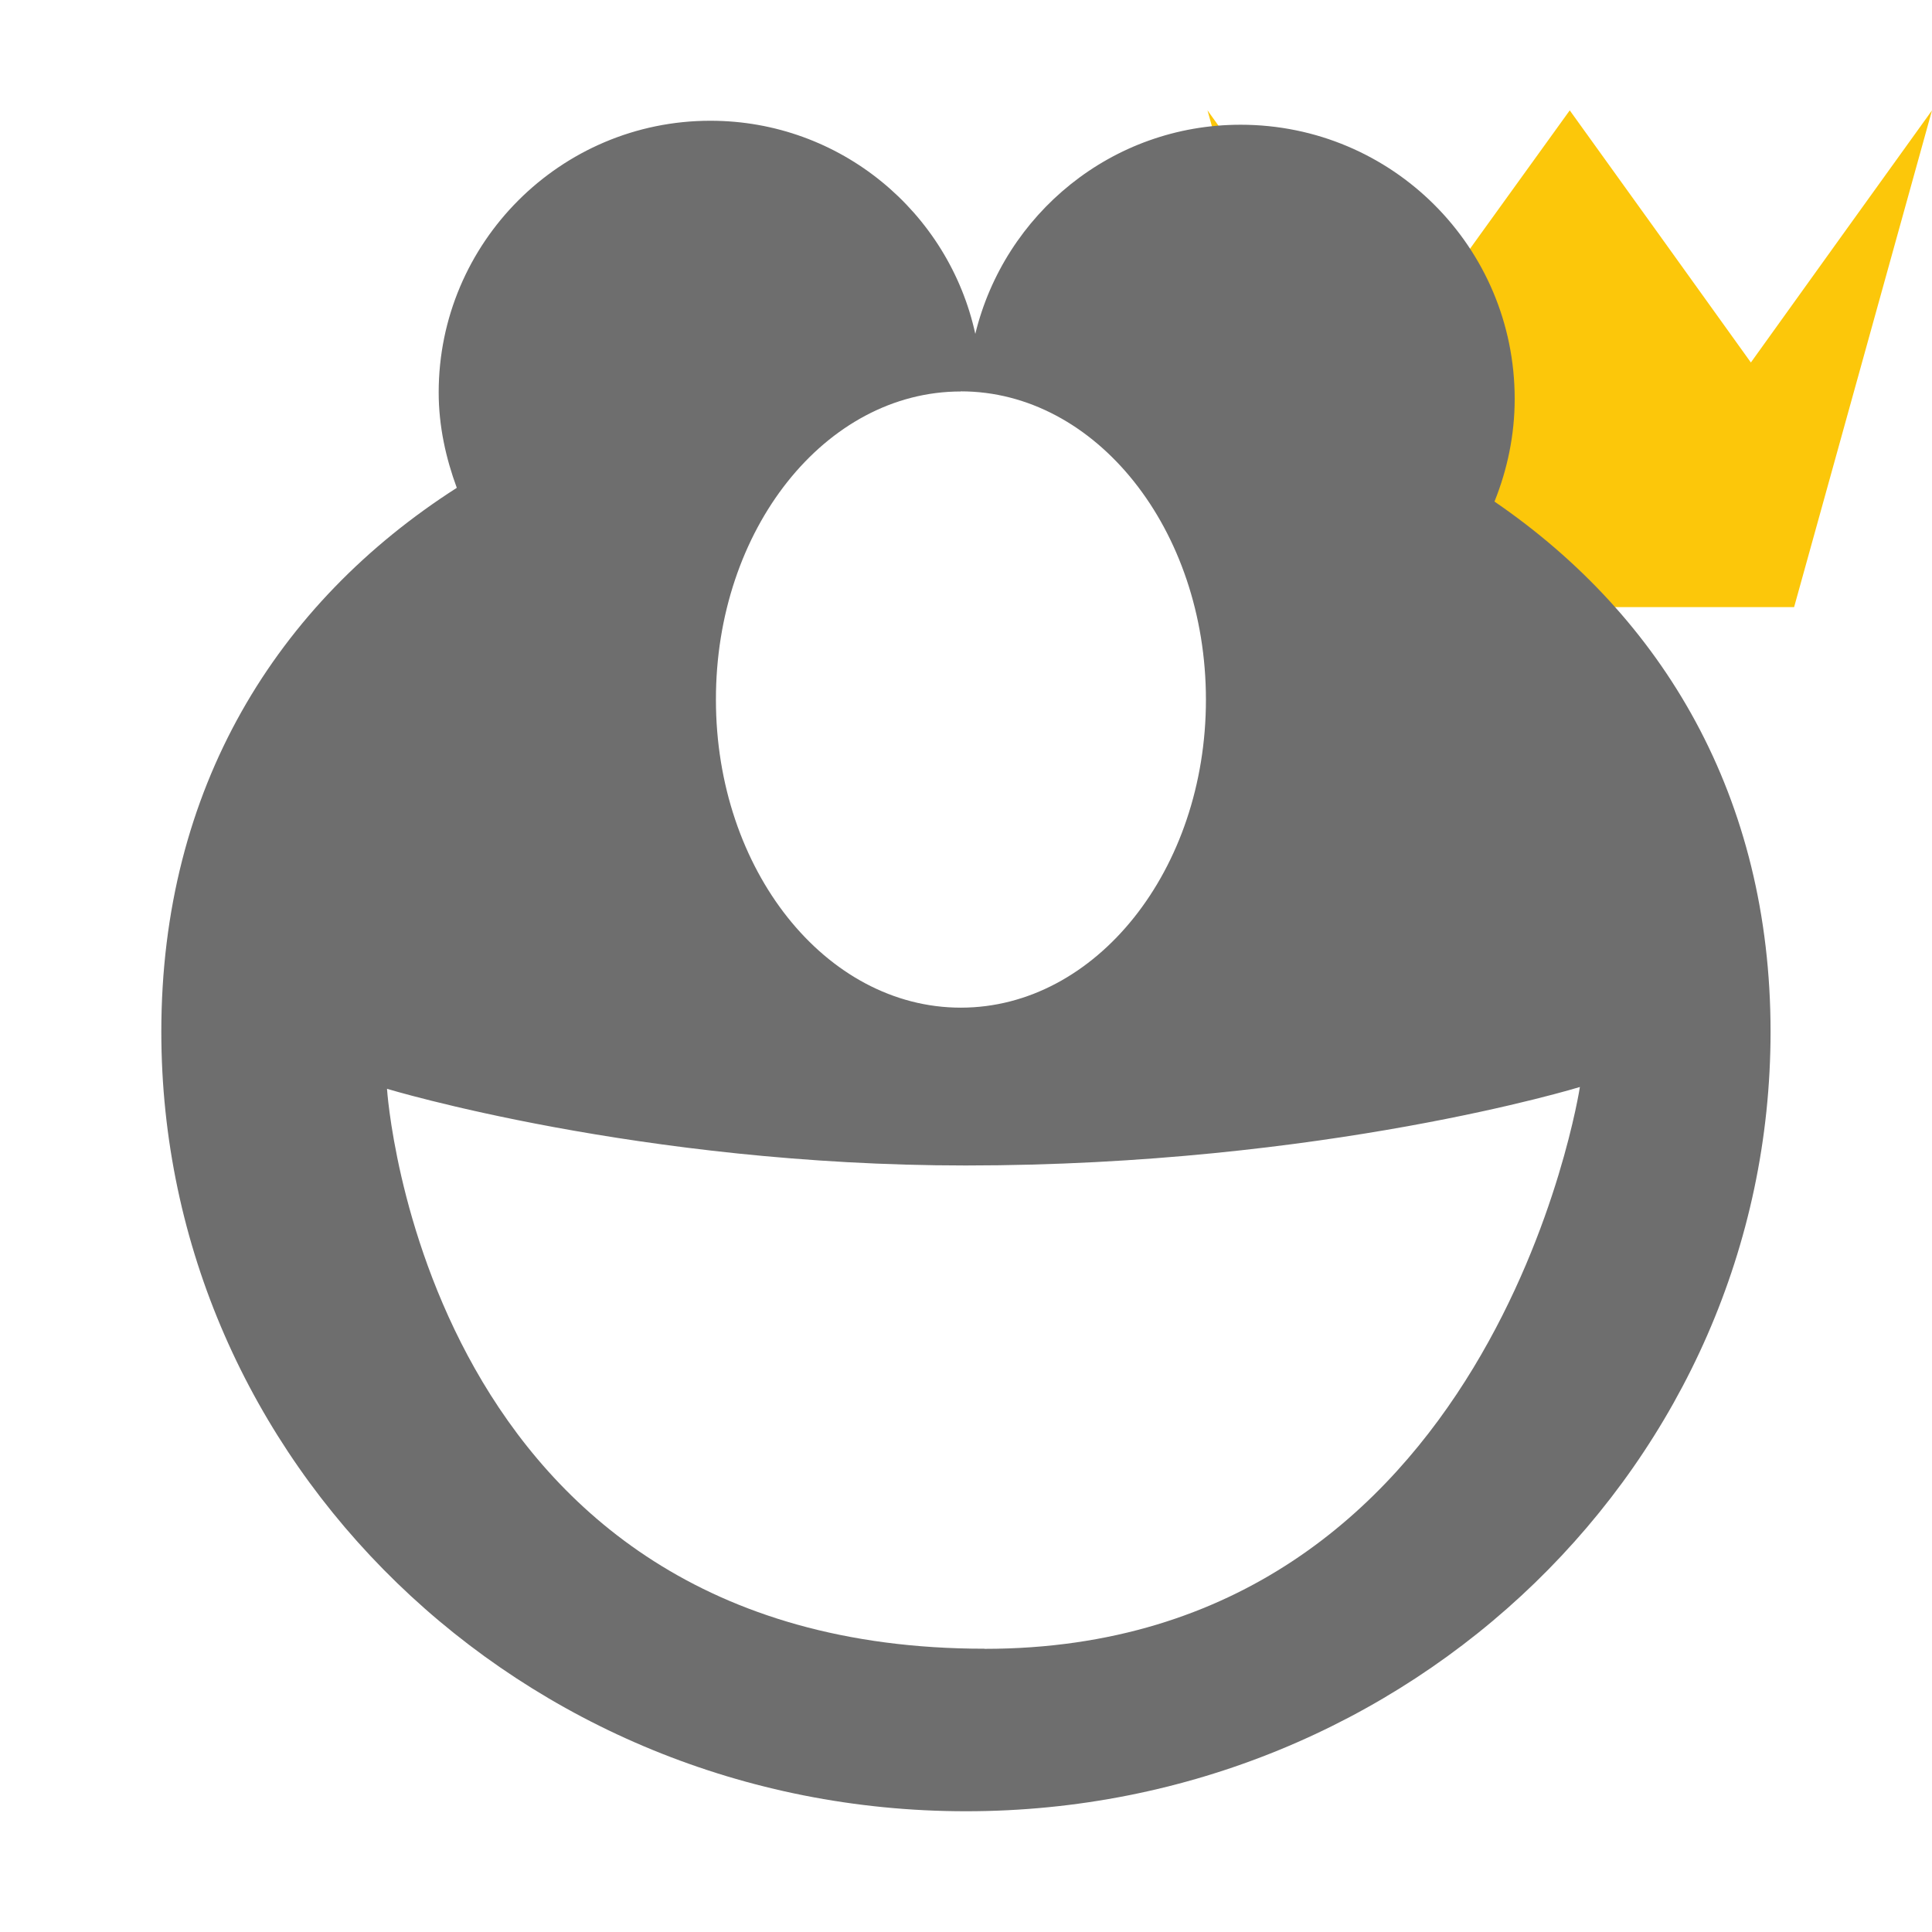 <svg width="16" height="16" xmlns="http://www.w3.org/2000/svg" viewBox="0 0 16 16" shape-rendering="geometricPrecision" fill="#6e6e6e"><defs><mask id="a"><rect fill="#fff" width="100%" height="100%"/><path fill="#000" d="M14.5 1.716L13-.37l-1.5 2.086-1.983-2.76-.836.01 1.89 6.812h4.86l1.883-6.792-.84-.013z"/></mask></defs><path fill="#FCC70A" d="M14.858 5.028H11.14L10 .914l.748 1.043.75 1.045.75-1.045L13 .914l.75 1.043.75 1.045.75-1.045L16 .914"/><path mask="url(#a)" d="M12.377 4.153c.106-.264.167-.55.167-.85 0-1.256-1.015-2.27-2.27-2.27-1.066 0-1.955.738-2.197 1.732C7.857 1.757 6.96 1 5.883 1c-1.242 0-2.25 1.01-2.25 2.25 0 .28.06.546.15.79-1.492.955-2.447 2.488-2.447 4.504C1.336 12.108 4.318 15 8 15c3.68 0 6.663-2.892 6.663-6.456 0-1.94-.887-3.432-2.286-4.39zm-4.42-.912c1.12 0 2.03 1.144 2.03 2.554 0 1.408-.91 2.55-2.03 2.55-1.12 0-2.028-1.142-2.028-2.55-.002-1.41.906-2.553 2.028-2.553zm.196 10.413c-4.655 0-4.948-4.637-4.948-4.637s2.093.635 4.792.635c2.976 0 5.086-.65 5.087-.65 0 0-.71 4.653-4.93 4.653z"/></svg>